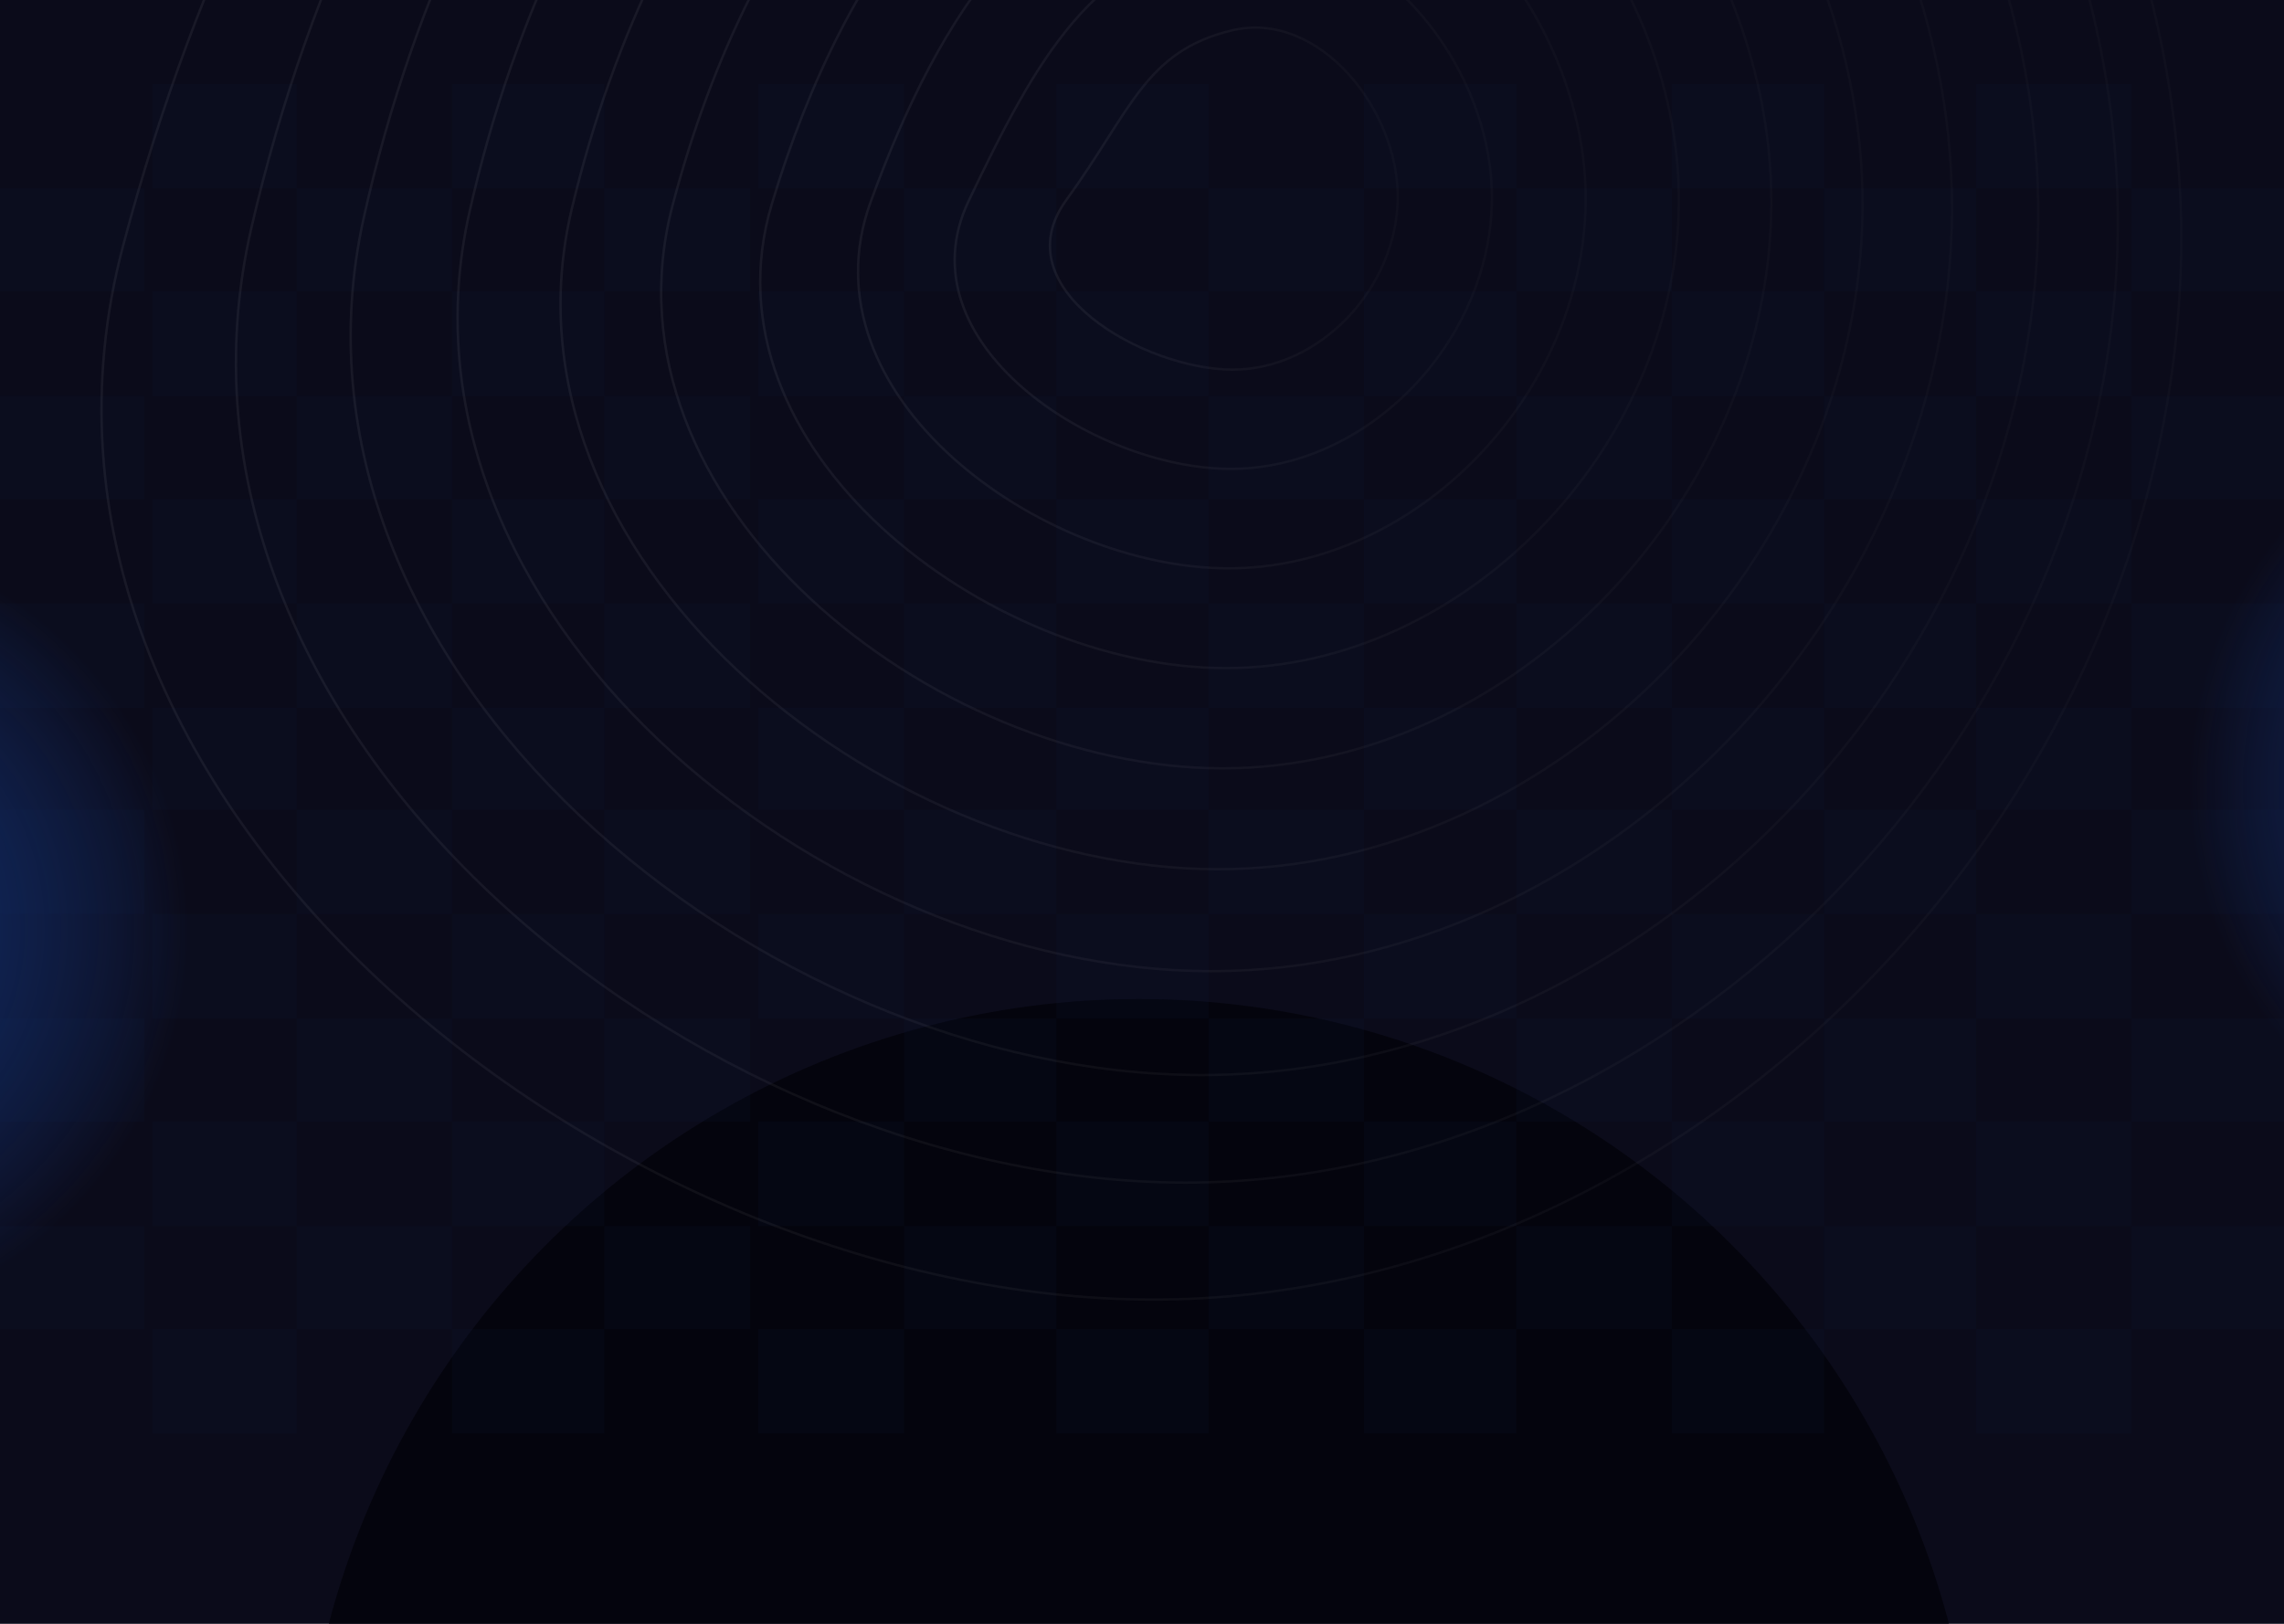<svg width="1440" height="1024" viewBox="0 0 1440 1024" fill="none" xmlns="http://www.w3.org/2000/svg">
<g clip-path="url(#clip0_19131_168672)">
<rect width="1440" height="1024" fill="#0B0B1A"/>
<g filter="url(#filter0_d_19131_168672)">
<circle cx="718.024" cy="1154.02" r="528.024" fill="#04040D"/>
</g>
<rect opacity="0.1" x="96" y="53" width="91" height="65.856" fill="#122047"/>
<rect opacity="0.1" x="285" y="53" width="96" height="65.856" fill="#122047"/>
<rect opacity="0.1" x="478" y="53" width="92" height="65.856" fill="#122047"/>
<rect opacity="0.1" x="666" y="53" width="96" height="65.856" fill="#122047"/>
<rect opacity="0.1" x="860" y="53" width="96" height="65.856" fill="#122047"/>
<rect opacity="0.1" x="1054" y="53" width="96" height="65.856" fill="#122047"/>
<rect opacity="0.1" x="1246" y="53" width="98" height="65.856" fill="#122047"/>
<rect opacity="0.1" y="118.856" width="91" height="65.001" fill="#122047"/>
<rect opacity="0.1" x="187" y="118.856" width="98" height="65.001" fill="#122047"/>
<rect opacity="0.1" x="381" y="118.856" width="92" height="65.001" fill="#122047"/>
<rect opacity="0.1" x="570" y="118.856" width="96" height="65.001" fill="#122047"/>
<rect opacity="0.1" x="762" y="118.856" width="98" height="65.001" fill="#122047"/>
<rect opacity="0.1" x="956" y="118.856" width="98" height="65.001" fill="#122047"/>
<rect opacity="0.1" x="1150" y="118.856" width="96" height="65.001" fill="#122047"/>
<rect opacity="0.1" x="1344" y="118.856" width="96" height="65.001" fill="#122047"/>
<rect opacity="0.1" x="96" y="183.857" width="91" height="65.856" fill="#122047"/>
<rect opacity="0.1" x="285" y="183.857" width="96" height="65.856" fill="#122047"/>
<rect opacity="0.1" x="478" y="183.857" width="92" height="65.856" fill="#122047"/>
<rect opacity="0.1" x="666" y="183.857" width="96" height="65.856" fill="#122047"/>
<rect opacity="0.1" x="860" y="183.857" width="96" height="65.856" fill="#122047"/>
<rect opacity="0.1" x="1054" y="183.857" width="96" height="65.856" fill="#122047"/>
<rect opacity="0.1" x="1246" y="183.857" width="98" height="65.856" fill="#122047"/>
<rect opacity="0.1" y="249.714" width="91" height="65.001" fill="#122047"/>
<rect opacity="0.1" x="187" y="249.714" width="98" height="65.001" fill="#122047"/>
<rect opacity="0.1" x="381" y="249.714" width="92" height="65.001" fill="#122047"/>
<rect opacity="0.1" x="570" y="249.714" width="96" height="65.001" fill="#122047"/>
<rect opacity="0.1" x="762" y="249.714" width="98" height="65.001" fill="#122047"/>
<rect opacity="0.1" x="956" y="249.714" width="98" height="65.001" fill="#122047"/>
<rect opacity="0.1" x="1150" y="249.714" width="96" height="65.001" fill="#122047"/>
<rect opacity="0.1" x="1344" y="249.714" width="96" height="65.001" fill="#122047"/>
<rect opacity="0.1" x="96" y="314.715" width="91" height="65.856" fill="#122047"/>
<rect opacity="0.1" x="285" y="314.715" width="96" height="65.856" fill="#122047"/>
<rect opacity="0.1" x="478" y="314.715" width="92" height="65.856" fill="#122047"/>
<rect opacity="0.1" x="666" y="314.715" width="96" height="65.856" fill="#122047"/>
<rect opacity="0.1" x="860" y="314.715" width="96" height="65.856" fill="#122047"/>
<rect opacity="0.1" x="1054" y="314.715" width="96" height="65.856" fill="#122047"/>
<rect opacity="0.1" x="1246" y="314.715" width="98" height="65.856" fill="#122047"/>
<rect opacity="0.1" y="380.571" width="91" height="65.856" fill="#122047"/>
<rect opacity="0.1" x="187" y="380.571" width="98" height="65.856" fill="#122047"/>
<rect opacity="0.1" x="381" y="380.571" width="92" height="65.856" fill="#122047"/>
<rect opacity="0.1" x="570" y="380.571" width="96" height="65.856" fill="#122047"/>
<rect opacity="0.1" x="762" y="380.571" width="98" height="65.856" fill="#122047"/>
<rect opacity="0.1" x="956" y="380.571" width="98" height="65.856" fill="#122047"/>
<rect opacity="0.1" x="1150" y="380.571" width="96" height="65.856" fill="#122047"/>
<rect opacity="0.1" x="1344" y="380.571" width="96" height="65.856" fill="#122047"/>
<rect opacity="0.1" x="96" y="446.427" width="91" height="64.146" fill="#122047"/>
<rect opacity="0.1" x="285" y="446.427" width="96" height="64.146" fill="#122047"/>
<rect opacity="0.1" x="478" y="446.427" width="92" height="64.146" fill="#122047"/>
<rect opacity="0.1" x="666" y="446.427" width="96" height="64.146" fill="#122047"/>
<rect opacity="0.1" x="860" y="446.427" width="96" height="64.146" fill="#122047"/>
<rect opacity="0.1" x="1054" y="446.427" width="96" height="64.146" fill="#122047"/>
<rect opacity="0.1" x="1246" y="446.427" width="98" height="64.146" fill="#122047"/>
<rect opacity="0.1" y="510.573" width="91" height="65.856" fill="#122047"/>
<rect opacity="0.1" x="187" y="510.573" width="98" height="65.856" fill="#122047"/>
<rect opacity="0.1" x="381" y="510.573" width="92" height="65.856" fill="#122047"/>
<rect opacity="0.1" x="570" y="510.573" width="96" height="65.856" fill="#122047"/>
<rect opacity="0.1" x="762" y="510.573" width="98" height="65.856" fill="#122047"/>
<rect opacity="0.1" x="956" y="510.573" width="98" height="65.856" fill="#122047"/>
<rect opacity="0.1" x="1150" y="510.573" width="96" height="65.856" fill="#122047"/>
<rect opacity="0.1" x="1344" y="510.573" width="96" height="65.856" fill="#122047"/>
<rect opacity="0.1" x="96" y="576.429" width="91" height="65.856" fill="#122047"/>
<rect opacity="0.1" x="285" y="576.429" width="96" height="65.856" fill="#122047"/>
<rect opacity="0.1" x="478" y="576.429" width="92" height="65.856" fill="#122047"/>
<rect opacity="0.1" x="666" y="576.429" width="96" height="65.856" fill="#122047"/>
<rect opacity="0.1" x="860" y="576.429" width="96" height="65.856" fill="#122047"/>
<rect opacity="0.1" x="1054" y="576.429" width="96" height="65.856" fill="#122047"/>
<rect opacity="0.1" x="1246" y="576.429" width="98" height="65.856" fill="#122047"/>
<rect opacity="0.1" y="642.285" width="91" height="65.001" fill="#122047"/>
<rect opacity="0.1" x="187" y="642.285" width="98" height="65.001" fill="#122047"/>
<rect opacity="0.1" x="381" y="642.285" width="92" height="65.001" fill="#122047"/>
<rect opacity="0.1" x="570" y="642.285" width="96" height="65.001" fill="#122047"/>
<rect opacity="0.1" x="762" y="642.285" width="98" height="65.001" fill="#122047"/>
<rect opacity="0.1" x="956" y="642.285" width="98" height="65.001" fill="#122047"/>
<rect opacity="0.1" x="1150" y="642.285" width="96" height="65.001" fill="#122047"/>
<rect opacity="0.1" x="1344" y="642.285" width="96" height="65.001" fill="#122047"/>
<rect opacity="0.1" x="96" y="707.286" width="91" height="65.856" fill="#122047"/>
<rect opacity="0.1" x="285" y="707.286" width="96" height="65.856" fill="#122047"/>
<rect opacity="0.1" x="478" y="707.286" width="92" height="65.856" fill="#122047"/>
<rect opacity="0.1" x="666" y="707.286" width="96" height="65.856" fill="#122047"/>
<rect opacity="0.1" x="860" y="707.286" width="96" height="65.856" fill="#122047"/>
<rect opacity="0.1" x="1054" y="707.286" width="96" height="65.856" fill="#122047"/>
<rect opacity="0.1" x="1246" y="707.286" width="98" height="65.856" fill="#122047"/>
<rect opacity="0.1" y="773.143" width="91" height="65.001" fill="#122047"/>
<rect opacity="0.1" x="187" y="773.143" width="98" height="65.001" fill="#122047"/>
<rect opacity="0.1" x="381" y="773.143" width="92" height="65.001" fill="#122047"/>
<rect opacity="0.1" x="570" y="773.143" width="96" height="65.001" fill="#122047"/>
<rect opacity="0.1" x="762" y="773.143" width="98" height="65.001" fill="#122047"/>
<rect opacity="0.1" x="956" y="773.143" width="98" height="65.001" fill="#122047"/>
<rect opacity="0.1" x="1150" y="773.143" width="96" height="65.001" fill="#122047"/>
<rect opacity="0.1" x="1344" y="773.143" width="96" height="65.001" fill="#122047"/>
<rect opacity="0.1" x="96" y="838.144" width="91" height="65.856" fill="#122047"/>
<rect opacity="0.1" x="285" y="838.144" width="96" height="65.856" fill="#122047"/>
<rect opacity="0.1" x="478" y="838.144" width="92" height="65.856" fill="#122047"/>
<rect opacity="0.1" x="666" y="838.144" width="96" height="65.856" fill="#122047"/>
<rect opacity="0.1" x="860" y="838.144" width="96" height="65.856" fill="#122047"/>
<rect opacity="0.1" x="1054" y="838.144" width="96" height="65.856" fill="#122047"/>
<rect opacity="0.1" x="1246" y="838.144" width="98" height="65.856" fill="#122047"/>
<g filter="url(#filter1_f_19131_168672)">
<circle cx="-133" cy="586" r="252" fill="url(#paint0_radial_19131_168672)"/>
</g>
<g filter="url(#filter2_f_19131_168672)">
<circle cx="1632" cy="495" r="252" fill="url(#paint1_radial_19131_168672)"/>
</g>
<g opacity="0.15">
<path d="M1375.19 155.145C1372.34 504.825 1067.85 820.039 726.373 819.538C384.894 819.036 -15.064 504.825 77.561 155.145C170.187 -194.536 384.894 -479.554 726.373 -509.248C1067.85 -538.942 1378.04 -194.536 1375.19 155.145Z" stroke="url(#paint2_linear_19131_168672)" stroke-opacity="0.4" stroke-width="1.5" stroke-linecap="round"/>
<path d="M1335.23 143.321C1332.97 460.404 1056.55 746.176 746.901 745.778C437.254 745.381 85.167 460.404 158.572 143.321C231.976 -173.762 437.254 -435.605 746.901 -459.137C1056.55 -482.669 1337.49 -173.762 1335.23 143.321Z" stroke="url(#paint3_linear_19131_168672)" stroke-opacity="0.4" stroke-width="1.5" stroke-linecap="round"/>
<path d="M1285.01 137.409C1283.07 421.895 1034.98 678.274 757.164 677.932C479.35 677.589 166.09 421.895 229.317 137.409C292.544 -147.077 479.35 -382.844 757.164 -403.114C1034.98 -423.384 1286.96 -147.077 1285.01 137.409Z" stroke="url(#paint4_linear_19131_168672)" stroke-opacity="0.4" stroke-width="1.5" stroke-linecap="round"/>
<path d="M1230.69 133.861C1228.94 385.75 1009.3 612.757 763.323 612.449C517.342 612.142 239.166 385.75 295.959 133.861C352.752 -118.027 517.342 -326.52 763.323 -344.727C1009.3 -362.934 1232.44 -118.027 1230.69 133.861Z" stroke="url(#paint5_linear_19131_168672)" stroke-opacity="0.4" stroke-width="1.5" stroke-linecap="round"/>
<path d="M1174.31 131.497C1172.7 350.788 981.576 548.433 767.428 548.15C553.279 547.867 308.252 350.788 360.546 131.497C412.84 -87.794 553.279 -268.392 767.428 -285.156C981.576 -301.921 1175.92 -87.794 1174.31 131.497Z" stroke="url(#paint6_linear_19131_168672)" stroke-opacity="0.4" stroke-width="1.5" stroke-linecap="round"/>
<path d="M1116.76 129.808C1115.26 316.501 952.677 484.791 770.361 484.526C588.045 484.261 375.025 316.501 423.961 129.808C472.898 -56.886 588.045 -209.222 770.361 -224.911C952.677 -240.599 1118.27 -56.886 1116.76 129.808Z" stroke="url(#paint7_linear_19131_168672)" stroke-opacity="0.4" stroke-width="1.5" stroke-linecap="round"/>
<path d="M1058.48 128.541C1057.05 282.637 923.043 421.575 772.56 421.324C622.077 421.073 440.33 282.637 486.643 128.541C532.956 -25.556 622.077 -149.395 772.56 -164.243C923.043 -179.09 1059.9 -25.556 1058.48 128.541Z" stroke="url(#paint8_linear_19131_168672)" stroke-opacity="0.4" stroke-width="1.5" stroke-linecap="round"/>
<path d="M999.705 127.556C998.346 249.055 892.921 358.643 774.271 358.404C655.621 358.165 504.642 249.055 548.836 127.556C593.03 6.056 655.621 -89.125 774.271 -103.293C892.921 -117.461 1001.07 6.056 999.705 127.556Z" stroke="url(#paint9_linear_19131_168672)" stroke-opacity="0.4" stroke-width="1.5" stroke-linecap="round"/>
<path d="M940.592 126.767C939.286 215.669 862.456 295.911 775.639 295.681C688.822 295.451 568.25 215.669 610.687 126.767C653.124 37.866 688.822 -28.541 775.639 -42.146C862.456 -55.751 941.897 37.866 940.592 126.767Z" stroke="url(#paint10_linear_19131_168672)" stroke-opacity="0.4" stroke-width="1.5" stroke-linecap="round"/>
<path d="M881.229 126.122C879.969 182.427 831.743 233.323 776.759 233.101C721.775 232.879 631.338 182.427 672.289 126.122C713.24 69.818 721.775 32.272 776.759 19.144C831.743 6.016 882.488 69.818 881.229 126.122Z" stroke="url(#paint11_linear_19131_168672)" stroke-opacity="0.4" stroke-width="1.5" stroke-linecap="round"/>
</g>
</g>
<defs>
<filter id="filter0_d_19131_168672" x="-60" y="380" width="1556.05" height="1556.05" filterUnits="userSpaceOnUse" color-interpolation-filters="sRGB">
<feFlood flood-opacity="0" result="BackgroundImageFix"/>
<feColorMatrix in="SourceAlpha" type="matrix" values="0 0 0 0 0 0 0 0 0 0 0 0 0 0 0 0 0 0 127 0" result="hardAlpha"/>
<feOffset dy="4"/>
<feGaussianBlur stdDeviation="125"/>
<feComposite in2="hardAlpha" operator="out"/>
<feColorMatrix type="matrix" values="0 0 0 0 0 0 0 0 0 0.223 0 0 0 0 1 0 0 0 1 0"/>
<feBlend mode="normal" in2="BackgroundImageFix" result="effect1_dropShadow_19131_168672"/>
<feBlend mode="normal" in="SourceGraphic" in2="effect1_dropShadow_19131_168672" result="shape"/>
</filter>
<filter id="filter1_f_19131_168672" x="-585" y="134" width="904" height="904" filterUnits="userSpaceOnUse" color-interpolation-filters="sRGB">
<feFlood flood-opacity="0" result="BackgroundImageFix"/>
<feBlend mode="normal" in="SourceGraphic" in2="BackgroundImageFix" result="shape"/>
<feGaussianBlur stdDeviation="100" result="effect1_foregroundBlur_19131_168672"/>
</filter>
<filter id="filter2_f_19131_168672" x="1180" y="43" width="904" height="904" filterUnits="userSpaceOnUse" color-interpolation-filters="sRGB">
<feFlood flood-opacity="0" result="BackgroundImageFix"/>
<feBlend mode="normal" in="SourceGraphic" in2="BackgroundImageFix" result="shape"/>
<feGaussianBlur stdDeviation="100" result="effect1_foregroundBlur_19131_168672"/>
</filter>
<radialGradient id="paint0_radial_19131_168672" cx="0" cy="0" r="1" gradientUnits="userSpaceOnUse" gradientTransform="translate(-133 586) rotate(90) scale(252)">
<stop stop-color="#0F2B63"/>
<stop offset="1" stop-color="#1845A3" stop-opacity="0"/>
</radialGradient>
<radialGradient id="paint1_radial_19131_168672" cx="0" cy="0" r="1" gradientUnits="userSpaceOnUse" gradientTransform="translate(1632 495) rotate(90) scale(252)">
<stop stop-color="#0F2B63"/>
<stop offset="1" stop-color="#1845A3" stop-opacity="0"/>
</radialGradient>
<linearGradient id="paint2_linear_19131_168672" x1="64" y1="-511.04" x2="1375.2" y2="-511.04" gradientUnits="userSpaceOnUse">
<stop stop-color="white"/>
<stop offset="1" stop-color="white" stop-opacity="0.3"/>
</linearGradient>
<linearGradient id="paint3_linear_19131_168672" x1="148.75" y1="-460.401" x2="1335.24" y2="-460.401" gradientUnits="userSpaceOnUse">
<stop stop-color="white"/>
<stop offset="1" stop-color="white" stop-opacity="0.3"/>
</linearGradient>
<linearGradient id="paint4_linear_19131_168672" x1="221.091" y1="-404.165" x2="1285.02" y2="-404.165" gradientUnits="userSpaceOnUse">
<stop stop-color="white"/>
<stop offset="1" stop-color="white" stop-opacity="0.3"/>
</linearGradient>
<linearGradient id="paint5_linear_19131_168672" x1="288.496" y1="-345.682" x2="1230.7" y2="-345.682" gradientUnits="userSpaceOnUse">
<stop stop-color="white"/>
<stop offset="1" stop-color="white" stop-opacity="0.3"/>
</linearGradient>
<linearGradient id="paint6_linear_19131_168672" x1="353.406" y1="-286.08" x2="1174.32" y2="-286.08" gradientUnits="userSpaceOnUse">
<stop stop-color="white"/>
<stop offset="1" stop-color="white" stop-opacity="0.3"/>
</linearGradient>
<linearGradient id="paint7_linear_19131_168672" x1="416.846" y1="-225.849" x2="1116.77" y2="-225.849" gradientUnits="userSpaceOnUse">
<stop stop-color="white"/>
<stop offset="1" stop-color="white" stop-opacity="0.3"/>
</linearGradient>
<linearGradient id="paint8_linear_19131_168672" x1="479.291" y1="-165.239" x2="1058.49" y2="-165.239" gradientUnits="userSpaceOnUse">
<stop stop-color="white"/>
<stop offset="1" stop-color="white" stop-opacity="0.3"/>
</linearGradient>
<linearGradient id="paint9_linear_19131_168672" x1="540.963" y1="-104.406" x2="999.718" y2="-104.406" gradientUnits="userSpaceOnUse">
<stop stop-color="white"/>
<stop offset="1" stop-color="white" stop-opacity="0.3"/>
</linearGradient>
<linearGradient id="paint10_linear_19131_168672" x1="601.906" y1="-43.471" x2="940.607" y2="-43.471" gradientUnits="userSpaceOnUse">
<stop stop-color="white"/>
<stop offset="1" stop-color="white" stop-opacity="0.3"/>
</linearGradient>
<linearGradient id="paint11_linear_19131_168672" x1="661.967" y1="17.407" x2="881.252" y2="17.407" gradientUnits="userSpaceOnUse">
<stop stop-color="white"/>
<stop offset="1" stop-color="white" stop-opacity="0.3"/>
</linearGradient>
<clipPath id="clip0_19131_168672">
<rect width="1440" height="1024" fill="white"/>
</clipPath>
</defs>
</svg>
